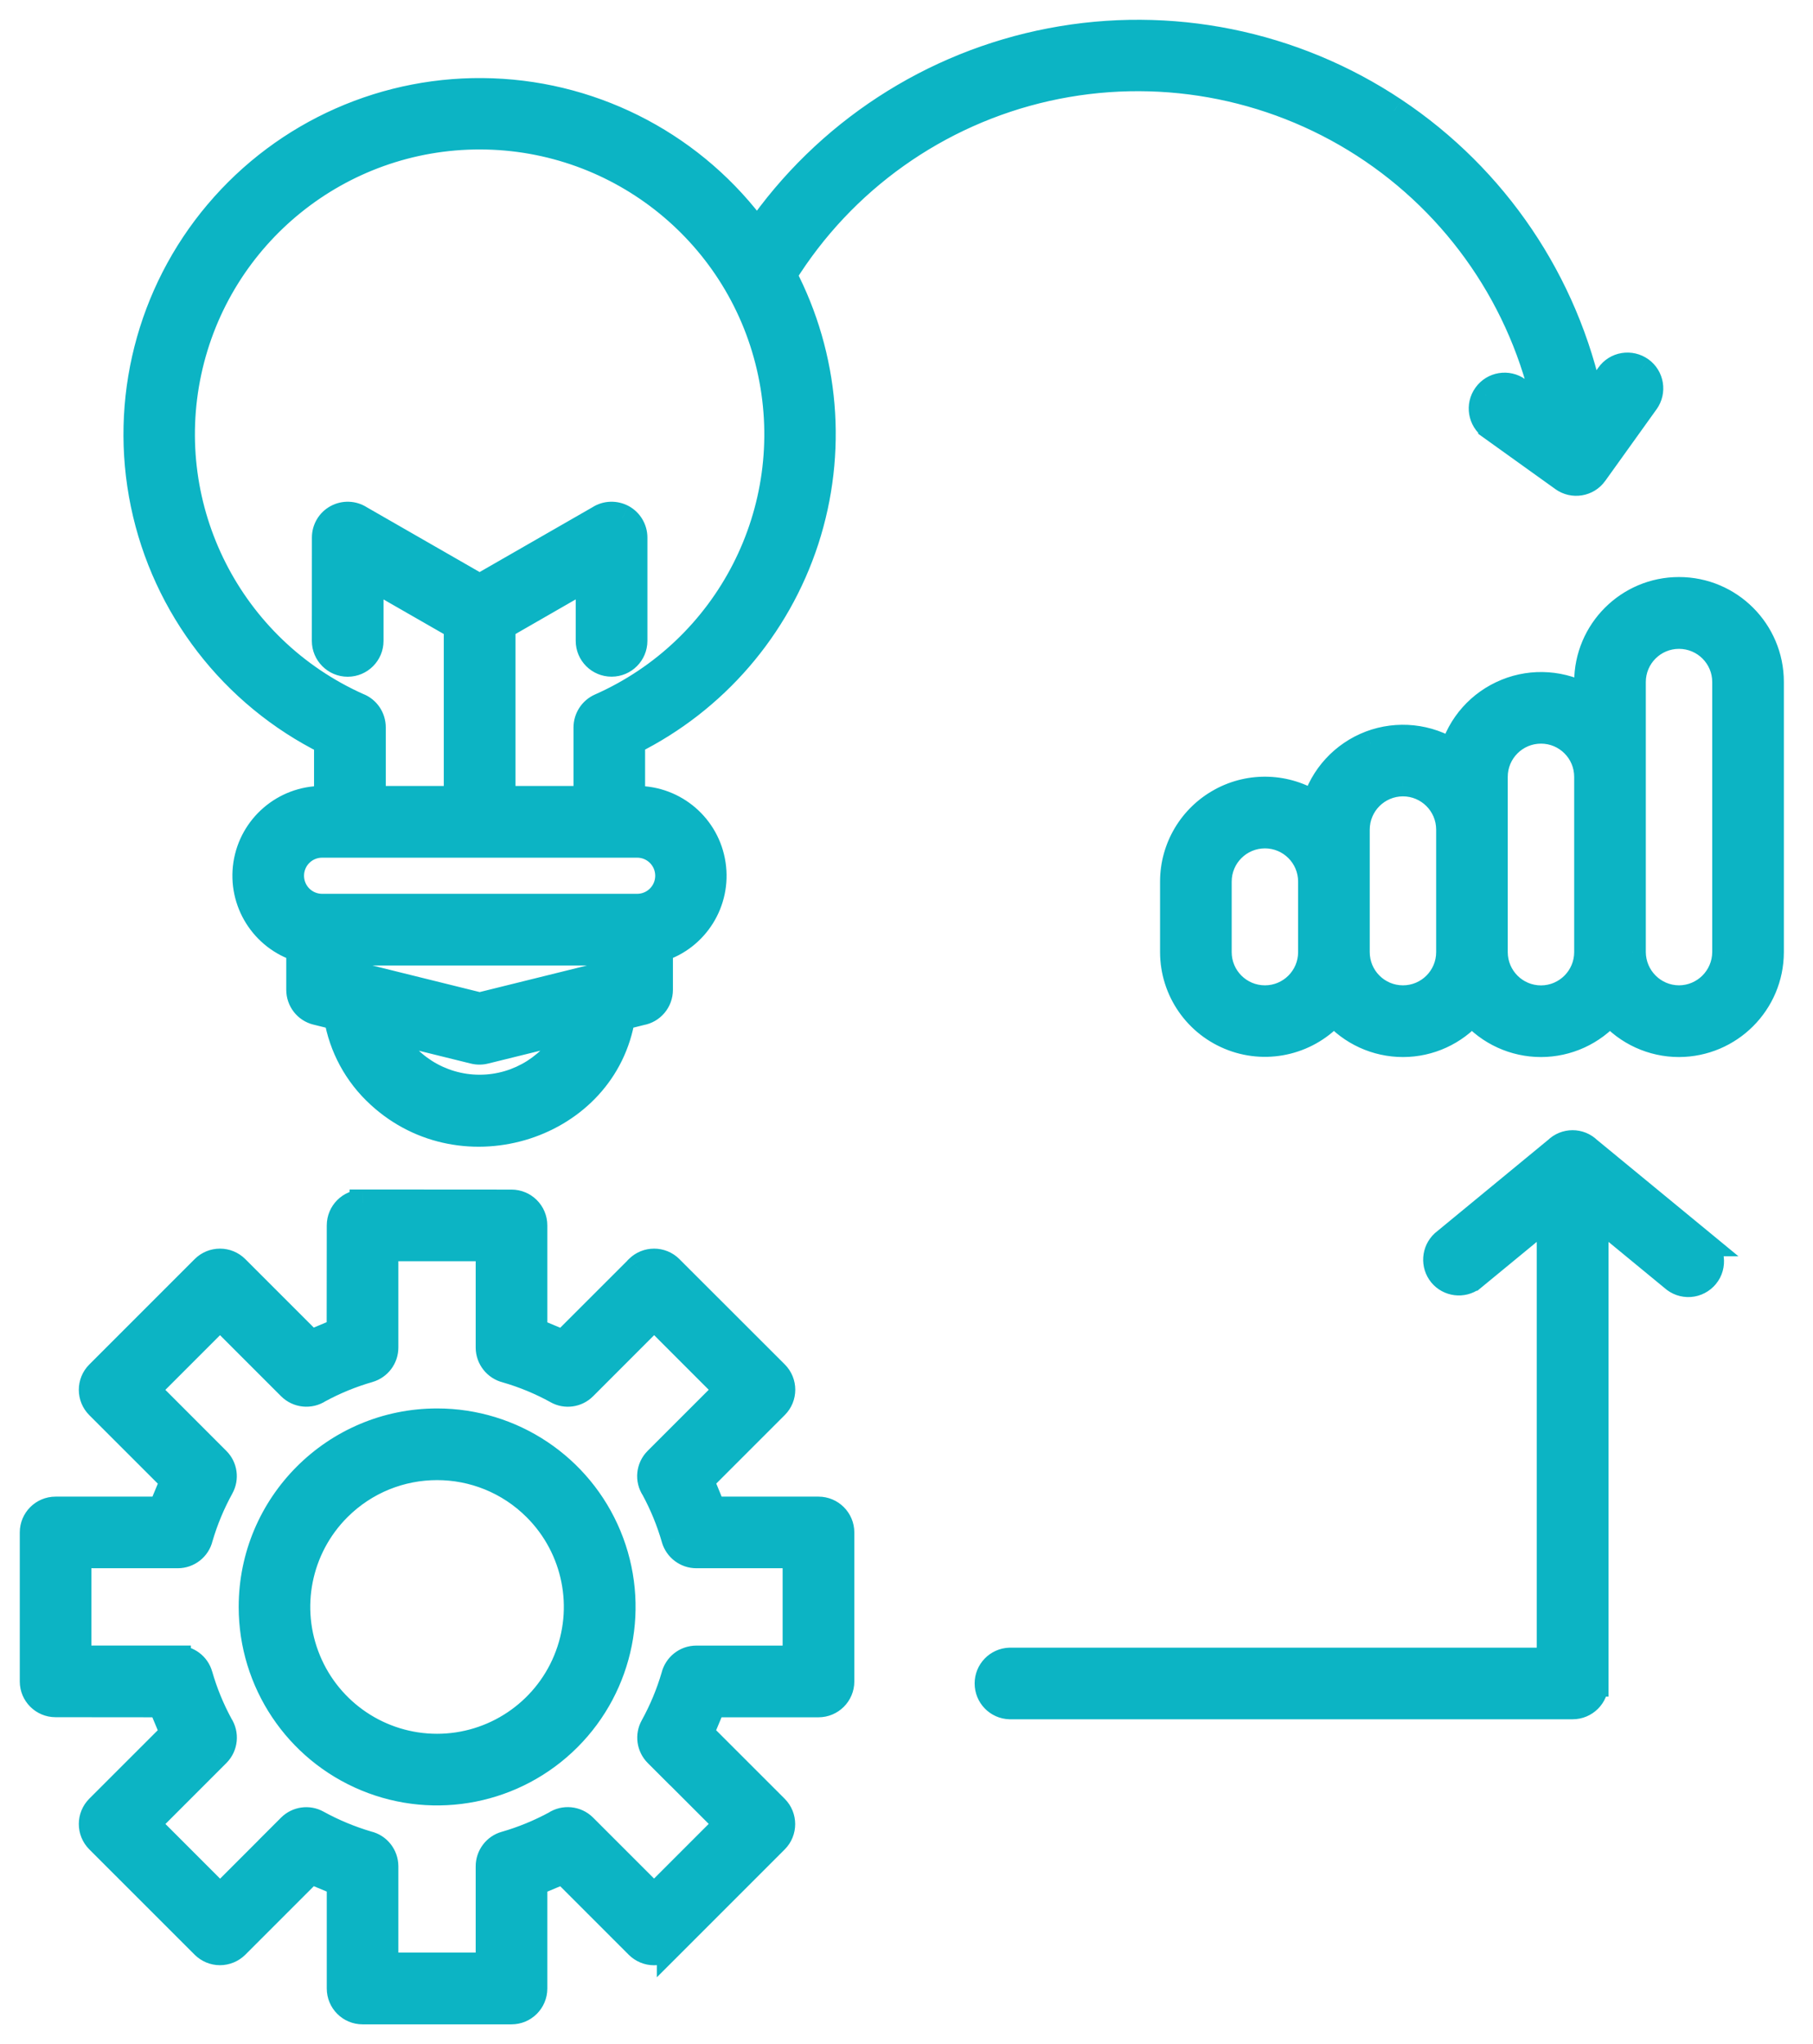 <svg width="55" height="62" viewBox="0 0 55 62" fill="none" xmlns="http://www.w3.org/2000/svg"><mask id="path-1-outside-1_3829_168" maskUnits="userSpaceOnUse" x="0" y="0" width="55" height="62" fill="black"><rect fill="white" width="55" height="62"></rect><path fill-rule="evenodd" clip-rule="evenodd" d="M14.831 37.853H11.685V40.872C11.685 41.179 11.482 41.447 11.188 41.533C10.662 41.684 10.154 41.893 9.675 42.153C9.401 42.333 9.039 42.296 8.808 42.064L6.675 39.931L4.451 42.156L6.584 44.288C6.8 44.505 6.847 44.838 6.698 45.106C6.43 45.593 6.216 46.106 6.06 46.64C5.987 46.947 5.711 47.166 5.393 47.166H2.372V50.31H5.391V50.312C5.698 50.312 5.969 50.515 6.052 50.81C6.203 51.336 6.412 51.843 6.672 52.323C6.852 52.596 6.815 52.958 6.586 53.19L4.453 55.323L6.677 57.547L8.81 55.414H8.808C9.024 55.198 9.357 55.151 9.623 55.299C10.11 55.568 10.625 55.781 11.157 55.937C11.467 56.01 11.683 56.286 11.685 56.604V59.622H14.831V56.607C14.831 56.299 15.034 56.029 15.329 55.945C15.855 55.794 16.363 55.586 16.844 55.325C17.115 55.146 17.48 55.182 17.709 55.411L19.842 57.544L22.066 55.32L19.933 53.187V53.19C19.717 52.974 19.67 52.638 19.819 52.372C20.087 51.885 20.3 51.372 20.457 50.838C20.532 50.531 20.805 50.312 21.123 50.312H24.142V47.166H21.126C20.819 47.166 20.55 46.963 20.464 46.669C20.313 46.143 20.105 45.635 19.845 45.153C19.662 44.88 19.699 44.518 19.933 44.286L22.066 42.153L19.845 39.931L17.709 42.067C17.493 42.283 17.16 42.33 16.894 42.179C16.407 41.911 15.891 41.697 15.36 41.544C15.05 41.468 14.834 41.192 14.831 40.877L14.831 37.853ZM11 36.478L15.516 36.481C15.896 36.481 16.204 36.788 16.204 37.168V40.374L17.089 40.744L19.355 38.478L19.357 38.473C19.626 38.205 20.061 38.205 20.329 38.473L23.524 41.666C23.793 41.934 23.793 42.369 23.524 42.637L21.259 44.903L21.623 45.794H24.829C25.209 45.794 25.517 46.101 25.517 46.481V51C25.517 51.38 25.209 51.687 24.829 51.687H21.623L21.253 52.573L23.522 54.841C23.79 55.109 23.79 55.544 23.522 55.812L20.326 59.008V59.005C20.199 59.135 20.024 59.208 19.842 59.208C19.66 59.208 19.485 59.135 19.355 59.005L17.089 56.739L16.204 57.109V60.315V60.312C16.204 60.693 15.896 61 15.516 61H11C10.62 61 10.313 60.693 10.313 60.312V57.107L9.427 56.737L7.159 59.005C7.032 59.133 6.854 59.206 6.672 59.206C6.49 59.206 6.315 59.133 6.188 59.005L2.992 55.81C2.724 55.541 2.724 55.106 2.992 54.838L5.258 52.573L4.888 51.687L1.685 51.684C1.307 51.684 1 51.377 1 51V46.481C1 46.101 1.307 45.794 1.685 45.794H4.891L5.261 44.908L2.992 42.64C2.724 42.372 2.724 41.937 2.992 41.669L6.188 38.473C6.456 38.205 6.891 38.205 7.159 38.473L9.425 40.739L10.31 40.369L10.313 37.168C10.313 36.788 10.62 36.481 11 36.481L11 36.478ZM16.261 45.737C17.475 46.95 17.839 48.779 17.18 50.364C16.524 51.95 14.975 52.987 13.258 52.987C11.542 52.987 9.993 51.95 9.336 50.364C8.677 48.779 9.042 46.95 10.256 45.737C11.915 44.078 14.602 44.078 16.261 45.737ZM13.261 43.119C15.534 43.119 17.584 44.489 18.454 46.588C19.324 48.687 18.842 51.107 17.235 52.714C15.628 54.32 13.209 54.802 11.11 53.932C9.011 53.062 7.641 51.013 7.641 48.739C7.641 45.635 10.157 43.119 13.261 43.119ZM39.78 28.879V26.739C39.78 25.963 39.15 25.332 38.374 25.332C37.595 25.332 36.965 25.963 36.965 26.739V28.879C36.965 29.655 37.595 30.286 38.374 30.286C39.15 30.286 39.78 29.655 39.78 28.879ZM43.968 28.879V25.158C43.965 24.382 43.335 23.754 42.559 23.754C41.78 23.757 41.153 24.387 41.153 25.163V28.879C41.153 29.655 41.783 30.286 42.561 30.286C43.337 30.286 43.968 29.655 43.968 28.879ZM48.155 28.879V23.561C48.155 22.785 47.525 22.155 46.749 22.155C45.97 22.155 45.34 22.785 45.34 23.561V28.882C45.343 29.661 45.973 30.288 46.749 30.288C47.525 30.286 48.155 29.655 48.155 28.879ZM50.934 31.661C50.132 31.661 49.366 31.312 48.84 30.705C48.314 31.312 47.551 31.661 46.746 31.661C45.944 31.661 45.179 31.312 44.653 30.705C44.127 31.312 43.364 31.661 42.561 31.661C41.757 31.661 40.994 31.312 40.468 30.705C39.705 31.575 38.483 31.885 37.4 31.479C36.314 31.072 35.595 30.038 35.592 28.88V26.739C35.592 25.721 36.15 24.783 37.046 24.296C37.939 23.809 39.03 23.851 39.884 24.405C40.124 23.556 40.754 22.874 41.577 22.561C42.403 22.252 43.325 22.348 44.067 22.825C44.296 21.991 44.9 21.314 45.702 20.988C46.502 20.663 47.408 20.728 48.156 21.163V20.681V20.684C48.156 19.147 49.4 17.902 50.934 17.902C52.471 17.902 53.716 19.147 53.716 20.684V28.88C53.713 30.413 52.471 31.656 50.934 31.661ZM50.934 30.286C51.71 30.283 52.338 29.655 52.343 28.879V20.686C52.343 19.91 51.713 19.28 50.934 19.28C50.158 19.28 49.528 19.91 49.528 20.686V28.879C49.533 29.655 50.161 30.283 50.934 30.286ZM44.66 38.76C44.369 38.974 43.957 38.922 43.728 38.643C43.499 38.362 43.528 37.95 43.793 37.703L47.226 34.877C47.491 34.614 47.921 34.614 48.187 34.877L51.622 37.703H51.619C51.773 37.815 51.872 37.984 51.895 38.169C51.919 38.356 51.866 38.547 51.747 38.69C51.627 38.836 51.452 38.927 51.265 38.94C51.077 38.953 50.892 38.888 50.754 38.76L48.398 36.82V51.06H48.395C48.395 51.44 48.088 51.747 47.707 51.747H30.634C30.262 51.737 29.967 51.432 29.967 51.06C29.967 50.69 30.262 50.385 30.634 50.375H47.02V36.82L44.663 38.76L44.66 38.76ZM9.771 27.51H19.331C19.852 27.51 20.277 27.085 20.277 26.562C20.277 26.038 19.852 25.614 19.331 25.614H9.771C9.247 25.614 8.823 26.038 8.823 26.562C8.823 27.085 9.247 27.51 9.771 27.51ZM10.458 28.885V29.489L14.552 30.502L18.646 29.489V28.885H10.458ZM17.352 31.218L14.714 31.869C14.602 31.898 14.487 31.898 14.375 31.869L11.75 31.221V31.218C12.258 32.304 13.349 32.997 14.55 32.997C15.748 32.997 16.839 32.304 17.349 31.218L17.352 31.218ZM45.244 12.952V12.949C44.934 12.728 44.864 12.298 45.085 11.991C45.306 11.681 45.736 11.611 46.043 11.832L46.911 12.455C46.221 9.131 44.228 6.225 41.377 4.386C38.525 2.548 35.056 1.93 31.744 2.673C28.433 3.417 25.561 5.457 23.769 8.34C25.066 10.821 25.308 13.72 24.444 16.381C23.576 19.043 21.675 21.246 19.17 22.491V24.238H19.326C20.472 24.241 21.446 25.079 21.615 26.215C21.787 27.348 21.108 28.436 20.014 28.778V30.023C20.014 30.358 19.771 30.645 19.443 30.7L18.87 30.843C18.334 34.166 14.068 35.567 11.508 33.208C10.826 32.585 10.375 31.752 10.224 30.843L9.604 30.689C9.297 30.614 9.084 30.338 9.084 30.022V28.778C7.987 28.436 7.305 27.348 7.477 26.212C7.649 25.079 8.623 24.241 9.771 24.238H9.927V22.496C7.063 21.074 5.01 18.415 4.362 15.285C3.713 12.155 4.539 8.899 6.604 6.457C8.667 4.014 11.74 2.657 14.935 2.774C18.131 2.891 21.094 4.472 22.972 7.061C25.064 4.03 28.262 1.943 31.876 1.251C35.493 0.558 39.236 1.313 42.298 3.358C45.361 5.399 47.499 8.564 48.249 12.171L48.814 11.382C48.919 11.233 49.08 11.132 49.26 11.103C49.439 11.074 49.624 11.116 49.773 11.223C50.08 11.444 50.15 11.871 49.929 12.181L48.372 14.353C48.153 14.66 47.723 14.731 47.416 14.509L45.244 12.952ZM9.862 16.304C9.862 16.054 9.998 15.822 10.219 15.702C10.438 15.582 10.706 15.59 10.917 15.726L14.55 17.811L18.183 15.726C18.394 15.59 18.662 15.582 18.884 15.702C19.102 15.822 19.24 16.054 19.24 16.304V19.437C19.24 19.817 18.933 20.124 18.553 20.124C18.173 20.124 17.865 19.817 17.865 19.437V17.489L15.238 18.999V24.239H17.798V22.062C17.8 21.788 17.959 21.544 18.209 21.431C22.11 19.705 24.272 15.483 23.392 11.308C22.514 7.134 18.834 4.141 14.566 4.133C10.3 4.126 6.61 7.105 5.714 11.277C4.821 15.449 6.967 19.676 10.863 21.418C11.129 21.52 11.303 21.775 11.303 22.061V24.239H13.863V18.999L11.235 17.491V19.439C11.235 19.817 10.928 20.126 10.548 20.126C10.168 20.126 9.86 19.817 9.86 19.439L9.862 16.304Z"></path></mask><path fill-rule="evenodd" clip-rule="evenodd" d="M14.831 37.853H11.685V40.872C11.685 41.179 11.482 41.447 11.188 41.533C10.662 41.684 10.154 41.893 9.675 42.153C9.401 42.333 9.039 42.296 8.808 42.064L6.675 39.931L4.451 42.156L6.584 44.288C6.8 44.505 6.847 44.838 6.698 45.106C6.43 45.593 6.216 46.106 6.06 46.64C5.987 46.947 5.711 47.166 5.393 47.166H2.372V50.31H5.391V50.312C5.698 50.312 5.969 50.515 6.052 50.81C6.203 51.336 6.412 51.843 6.672 52.323C6.852 52.596 6.815 52.958 6.586 53.19L4.453 55.323L6.677 57.547L8.81 55.414H8.808C9.024 55.198 9.357 55.151 9.623 55.299C10.11 55.568 10.625 55.781 11.157 55.937C11.467 56.01 11.683 56.286 11.685 56.604V59.622H14.831V56.607C14.831 56.299 15.034 56.029 15.329 55.945C15.855 55.794 16.363 55.586 16.844 55.325C17.115 55.146 17.48 55.182 17.709 55.411L19.842 57.544L22.066 55.32L19.933 53.187V53.19C19.717 52.974 19.67 52.638 19.819 52.372C20.087 51.885 20.3 51.372 20.457 50.838C20.532 50.531 20.805 50.312 21.123 50.312H24.142V47.166H21.126C20.819 47.166 20.55 46.963 20.464 46.669C20.313 46.143 20.105 45.635 19.845 45.153C19.662 44.88 19.699 44.518 19.933 44.286L22.066 42.153L19.845 39.931L17.709 42.067C17.493 42.283 17.16 42.33 16.894 42.179C16.407 41.911 15.891 41.697 15.36 41.544C15.05 41.468 14.834 41.192 14.831 40.877L14.831 37.853ZM11 36.478L15.516 36.481C15.896 36.481 16.204 36.788 16.204 37.168V40.374L17.089 40.744L19.355 38.478L19.357 38.473C19.626 38.205 20.061 38.205 20.329 38.473L23.524 41.666C23.793 41.934 23.793 42.369 23.524 42.637L21.259 44.903L21.623 45.794H24.829C25.209 45.794 25.517 46.101 25.517 46.481V51C25.517 51.38 25.209 51.687 24.829 51.687H21.623L21.253 52.573L23.522 54.841C23.79 55.109 23.79 55.544 23.522 55.812L20.326 59.008V59.005C20.199 59.135 20.024 59.208 19.842 59.208C19.66 59.208 19.485 59.135 19.355 59.005L17.089 56.739L16.204 57.109V60.315V60.312C16.204 60.693 15.896 61 15.516 61H11C10.62 61 10.313 60.693 10.313 60.312V57.107L9.427 56.737L7.159 59.005C7.032 59.133 6.854 59.206 6.672 59.206C6.49 59.206 6.315 59.133 6.188 59.005L2.992 55.81C2.724 55.541 2.724 55.106 2.992 54.838L5.258 52.573L4.888 51.687L1.685 51.684C1.307 51.684 1 51.377 1 51V46.481C1 46.101 1.307 45.794 1.685 45.794H4.891L5.261 44.908L2.992 42.64C2.724 42.372 2.724 41.937 2.992 41.669L6.188 38.473C6.456 38.205 6.891 38.205 7.159 38.473L9.425 40.739L10.31 40.369L10.313 37.168C10.313 36.788 10.62 36.481 11 36.481L11 36.478ZM16.261 45.737C17.475 46.95 17.839 48.779 17.18 50.364C16.524 51.95 14.975 52.987 13.258 52.987C11.542 52.987 9.993 51.95 9.336 50.364C8.677 48.779 9.042 46.95 10.256 45.737C11.915 44.078 14.602 44.078 16.261 45.737ZM13.261 43.119C15.534 43.119 17.584 44.489 18.454 46.588C19.324 48.687 18.842 51.107 17.235 52.714C15.628 54.32 13.209 54.802 11.11 53.932C9.011 53.062 7.641 51.013 7.641 48.739C7.641 45.635 10.157 43.119 13.261 43.119ZM39.78 28.879V26.739C39.78 25.963 39.15 25.332 38.374 25.332C37.595 25.332 36.965 25.963 36.965 26.739V28.879C36.965 29.655 37.595 30.286 38.374 30.286C39.15 30.286 39.78 29.655 39.78 28.879ZM43.968 28.879V25.158C43.965 24.382 43.335 23.754 42.559 23.754C41.78 23.757 41.153 24.387 41.153 25.163V28.879C41.153 29.655 41.783 30.286 42.561 30.286C43.337 30.286 43.968 29.655 43.968 28.879ZM48.155 28.879V23.561C48.155 22.785 47.525 22.155 46.749 22.155C45.97 22.155 45.34 22.785 45.34 23.561V28.882C45.343 29.661 45.973 30.288 46.749 30.288C47.525 30.286 48.155 29.655 48.155 28.879ZM50.934 31.661C50.132 31.661 49.366 31.312 48.84 30.705C48.314 31.312 47.551 31.661 46.746 31.661C45.944 31.661 45.179 31.312 44.653 30.705C44.127 31.312 43.364 31.661 42.561 31.661C41.757 31.661 40.994 31.312 40.468 30.705C39.705 31.575 38.483 31.885 37.4 31.479C36.314 31.072 35.595 30.038 35.592 28.88V26.739C35.592 25.721 36.15 24.783 37.046 24.296C37.939 23.809 39.03 23.851 39.884 24.405C40.124 23.556 40.754 22.874 41.577 22.561C42.403 22.252 43.325 22.348 44.067 22.825C44.296 21.991 44.9 21.314 45.702 20.988C46.502 20.663 47.408 20.728 48.156 21.163V20.681V20.684C48.156 19.147 49.4 17.902 50.934 17.902C52.471 17.902 53.716 19.147 53.716 20.684V28.88C53.713 30.413 52.471 31.656 50.934 31.661ZM50.934 30.286C51.71 30.283 52.338 29.655 52.343 28.879V20.686C52.343 19.91 51.713 19.28 50.934 19.28C50.158 19.28 49.528 19.91 49.528 20.686V28.879C49.533 29.655 50.161 30.283 50.934 30.286ZM44.66 38.76C44.369 38.974 43.957 38.922 43.728 38.643C43.499 38.362 43.528 37.95 43.793 37.703L47.226 34.877C47.491 34.614 47.921 34.614 48.187 34.877L51.622 37.703H51.619C51.773 37.815 51.872 37.984 51.895 38.169C51.919 38.356 51.866 38.547 51.747 38.69C51.627 38.836 51.452 38.927 51.265 38.94C51.077 38.953 50.892 38.888 50.754 38.76L48.398 36.82V51.06H48.395C48.395 51.44 48.088 51.747 47.707 51.747H30.634C30.262 51.737 29.967 51.432 29.967 51.06C29.967 50.69 30.262 50.385 30.634 50.375H47.02V36.82L44.663 38.76L44.66 38.76ZM9.771 27.51H19.331C19.852 27.51 20.277 27.085 20.277 26.562C20.277 26.038 19.852 25.614 19.331 25.614H9.771C9.247 25.614 8.823 26.038 8.823 26.562C8.823 27.085 9.247 27.51 9.771 27.51ZM10.458 28.885V29.489L14.552 30.502L18.646 29.489V28.885H10.458ZM17.352 31.218L14.714 31.869C14.602 31.898 14.487 31.898 14.375 31.869L11.75 31.221V31.218C12.258 32.304 13.349 32.997 14.55 32.997C15.748 32.997 16.839 32.304 17.349 31.218L17.352 31.218ZM45.244 12.952V12.949C44.934 12.728 44.864 12.298 45.085 11.991C45.306 11.681 45.736 11.611 46.043 11.832L46.911 12.455C46.221 9.131 44.228 6.225 41.377 4.386C38.525 2.548 35.056 1.93 31.744 2.673C28.433 3.417 25.561 5.457 23.769 8.34C25.066 10.821 25.308 13.72 24.444 16.381C23.576 19.043 21.675 21.246 19.17 22.491V24.238H19.326C20.472 24.241 21.446 25.079 21.615 26.215C21.787 27.348 21.108 28.436 20.014 28.778V30.023C20.014 30.358 19.771 30.645 19.443 30.7L18.87 30.843C18.334 34.166 14.068 35.567 11.508 33.208C10.826 32.585 10.375 31.752 10.224 30.843L9.604 30.689C9.297 30.614 9.084 30.338 9.084 30.022V28.778C7.987 28.436 7.305 27.348 7.477 26.212C7.649 25.079 8.623 24.241 9.771 24.238H9.927V22.496C7.063 21.074 5.01 18.415 4.362 15.285C3.713 12.155 4.539 8.899 6.604 6.457C8.667 4.014 11.74 2.657 14.935 2.774C18.131 2.891 21.094 4.472 22.972 7.061C25.064 4.03 28.262 1.943 31.876 1.251C35.493 0.558 39.236 1.313 42.298 3.358C45.361 5.399 47.499 8.564 48.249 12.171L48.814 11.382C48.919 11.233 49.08 11.132 49.26 11.103C49.439 11.074 49.624 11.116 49.773 11.223C50.08 11.444 50.15 11.871 49.929 12.181L48.372 14.353C48.153 14.66 47.723 14.731 47.416 14.509L45.244 12.952ZM9.862 16.304C9.862 16.054 9.998 15.822 10.219 15.702C10.438 15.582 10.706 15.59 10.917 15.726L14.55 17.811L18.183 15.726C18.394 15.59 18.662 15.582 18.884 15.702C19.102 15.822 19.24 16.054 19.24 16.304V19.437C19.24 19.817 18.933 20.124 18.553 20.124C18.173 20.124 17.865 19.817 17.865 19.437V17.489L15.238 18.999V24.239H17.798V22.062C17.8 21.788 17.959 21.544 18.209 21.431C22.11 19.705 24.272 15.483 23.392 11.308C22.514 7.134 18.834 4.141 14.566 4.133C10.3 4.126 6.61 7.105 5.714 11.277C4.821 15.449 6.967 19.676 10.863 21.418C11.129 21.52 11.303 21.775 11.303 22.061V24.239H13.863V18.999L11.235 17.491V19.439C11.235 19.817 10.928 20.126 10.548 20.126C10.168 20.126 9.86 19.817 9.86 19.439L9.862 16.304Z" fill="#0CB4C4"></path><path d="M50.937 31.461H50.934V31.861H50.937V31.461ZM50.937 30.086H50.934V30.486H50.937V30.086ZM14.831 37.853L15.231 37.853L15.231 37.453H14.831V37.853ZM11.685 37.853V37.453H11.285V37.853H11.685ZM11.188 41.533L11.298 41.918L11.3 41.917L11.188 41.533ZM9.675 42.153L9.484 41.801L9.469 41.809L9.455 41.819L9.675 42.153ZM8.808 42.064L8.525 42.347L8.525 42.347L8.808 42.064ZM6.675 39.931L6.958 39.649L6.675 39.366L6.392 39.649L6.675 39.931ZM4.451 42.156L4.168 41.873L3.885 42.156L4.168 42.438L4.451 42.156ZM6.584 44.288L6.301 44.571L6.301 44.571L6.584 44.288ZM6.698 45.106L6.348 44.913L6.348 44.913L6.698 45.106ZM6.06 46.64L5.676 46.528L5.673 46.538L5.671 46.548L6.06 46.64ZM2.372 47.166V46.766H1.972V47.166H2.372ZM2.372 50.31H1.972V50.71H2.372V50.31ZM5.391 50.31H5.791V49.91H5.391V50.31ZM5.391 50.312H4.991V50.712H5.391V50.312ZM6.052 50.81L5.667 50.919L5.668 50.92L6.052 50.81ZM6.672 52.323L6.321 52.514L6.329 52.528L6.338 52.542L6.672 52.323ZM6.586 53.19L6.869 53.473L6.871 53.471L6.586 53.19ZM4.453 55.323L4.17 55.04L3.888 55.323L4.17 55.606L4.453 55.323ZM6.677 57.547L6.394 57.83L6.677 58.112L6.96 57.83L6.677 57.547ZM8.81 55.414L9.093 55.697L9.776 55.014H8.81V55.414ZM8.808 55.414L8.525 55.131L7.842 55.814H8.808V55.414ZM9.623 55.299L9.428 55.648L9.43 55.65L9.623 55.299ZM11.157 55.937L11.044 56.321L11.054 56.324L11.065 56.327L11.157 55.937ZM11.685 56.604L12.085 56.604L12.085 56.601L11.685 56.604ZM11.685 59.622H11.285V60.022H11.685V59.622ZM14.831 59.622V60.022H15.231V59.622H14.831ZM15.329 55.945L15.438 56.33L15.439 56.33L15.329 55.945ZM16.844 55.325L17.035 55.677L17.05 55.669L17.066 55.659L16.844 55.325ZM17.709 55.411L17.992 55.129L17.992 55.129L17.709 55.411ZM19.842 57.544L19.559 57.827L19.842 58.11L20.125 57.827L19.842 57.544ZM22.066 55.32L22.349 55.603L22.632 55.32L22.349 55.037L22.066 55.32ZM19.933 53.187L20.216 52.904L19.533 52.222V53.187H19.933ZM19.933 53.19L19.65 53.473L20.333 54.156V53.19H19.933ZM19.819 52.372L20.168 52.567L20.169 52.565L19.819 52.372ZM20.457 50.838L20.84 50.95L20.843 50.942L20.845 50.934L20.457 50.838ZM24.142 50.312V50.712H24.542V50.312H24.142ZM24.142 47.166H24.542V46.766H24.142V47.166ZM20.464 46.669L20.08 46.779L20.08 46.781L20.464 46.669ZM19.845 45.153L20.196 44.963L20.188 44.947L20.177 44.931L19.845 45.153ZM19.933 44.286L20.214 44.57L20.216 44.569L19.933 44.286ZM22.066 42.153L22.349 42.436L22.632 42.153L22.349 41.87L22.066 42.153ZM19.845 39.931L20.127 39.649L19.845 39.366L19.562 39.649L19.845 39.931ZM17.709 42.067L17.426 41.784L17.426 41.784L17.709 42.067ZM16.894 42.179L17.092 41.831L17.087 41.829L16.894 42.179ZM15.36 41.544L15.471 41.159L15.463 41.157L15.455 41.155L15.36 41.544ZM14.831 40.877L14.431 40.877L14.431 40.88L14.831 40.877ZM11 36.478L11.001 36.078L10.606 36.078L10.6 36.472L11 36.478ZM15.516 36.481L15.516 36.881H15.516V36.481ZM16.204 40.374H15.804V40.641L16.049 40.743L16.204 40.374ZM17.089 40.744L16.935 41.113L17.182 41.217L17.372 41.027L17.089 40.744ZM19.355 38.478L19.638 38.761L19.684 38.715L19.713 38.657L19.355 38.478ZM19.357 38.473L19.075 38.19L19.029 38.236L19 38.294L19.357 38.473ZM20.329 38.473L20.046 38.756L20.046 38.756L20.329 38.473ZM23.524 41.666L23.807 41.383L23.807 41.383L23.524 41.666ZM23.524 42.637L23.241 42.355L23.241 42.355L23.524 42.637ZM21.259 44.903L20.976 44.62L20.788 44.808L20.888 45.055L21.259 44.903ZM21.623 45.794L21.253 45.945L21.355 46.194H21.623V45.794ZM21.623 51.687V51.287H21.357L21.254 51.533L21.623 51.687ZM21.253 52.573L20.884 52.418L20.781 52.666L20.971 52.855L21.253 52.573ZM23.522 54.841L23.805 54.558L23.805 54.558L23.522 54.841ZM23.522 55.812L23.239 55.529L23.239 55.529L23.522 55.812ZM20.326 59.008H19.926V59.973L20.609 59.291L20.326 59.008ZM20.326 59.005H20.726V58.026L20.041 58.725L20.326 59.005ZM19.355 59.005L19.638 58.722L19.638 58.722L19.355 59.005ZM17.089 56.739L17.372 56.457L17.182 56.267L16.935 56.37L17.089 56.739ZM16.204 57.109L16.049 56.74L15.804 56.843V57.109H16.204ZM10.313 57.107H10.713V56.84L10.467 56.737L10.313 57.107ZM9.427 56.737L9.582 56.368L9.334 56.264L9.145 56.454L9.427 56.737ZM7.159 59.005L6.876 58.722L6.876 58.722L7.159 59.005ZM6.188 59.005L6.471 58.722L6.471 58.722L6.188 59.005ZM2.992 55.81L2.709 56.093L2.709 56.093L2.992 55.81ZM2.992 54.838L3.275 55.121L3.275 55.121L2.992 54.838ZM5.258 52.573L5.541 52.855L5.73 52.666L5.627 52.418L5.258 52.573ZM4.888 51.687L5.257 51.533L5.155 51.287L4.888 51.287L4.888 51.687ZM1.685 51.684L1.685 51.285H1.685V51.684ZM4.891 45.794V46.194H5.157L5.26 45.948L4.891 45.794ZM5.261 44.908L5.63 45.062L5.733 44.815L5.543 44.626L5.261 44.908ZM2.992 42.64L3.275 42.357L3.275 42.357L2.992 42.64ZM2.992 41.669L3.275 41.952L3.275 41.952L2.992 41.669ZM6.188 38.473L6.471 38.756L6.471 38.756L6.188 38.473ZM7.159 38.473L6.876 38.756L6.876 38.756L7.159 38.473ZM9.425 40.739L9.142 41.022L9.332 41.211L9.579 41.108L9.425 40.739ZM10.31 40.369L10.464 40.738L10.71 40.636L10.71 40.369L10.31 40.369ZM10.313 37.168L10.713 37.169V37.168H10.313ZM11 36.481V36.881H11.395L11.4 36.487L11 36.481ZM16.261 45.737L15.978 46.02L15.978 46.02L16.261 45.737ZM17.18 50.364L16.811 50.211L16.811 50.212L17.18 50.364ZM9.336 50.364L9.706 50.212L9.706 50.211L9.336 50.364ZM10.256 45.737L10.538 46.02L10.538 46.02L10.256 45.737ZM17.235 52.714L17.518 52.996L17.518 52.996L17.235 52.714ZM43.968 25.158L44.368 25.158L44.368 25.157L43.968 25.158ZM42.559 23.754L42.559 23.354L42.557 23.354L42.559 23.754ZM45.34 28.882L44.94 28.882L44.94 28.883L45.34 28.882ZM46.749 30.288L46.749 30.688L46.75 30.688L46.749 30.288ZM50.934 31.661V32.061L50.935 32.061L50.934 31.661ZM48.84 30.705L49.143 30.443L48.84 30.094L48.538 30.443L48.84 30.705ZM44.653 30.705L44.955 30.443L44.653 30.094L44.35 30.443L44.653 30.705ZM40.468 30.705L40.77 30.443L40.469 30.096L40.167 30.441L40.468 30.705ZM37.4 31.479L37.54 31.104L37.54 31.104L37.4 31.479ZM35.592 28.88L35.192 28.88L35.192 28.88L35.592 28.88ZM37.046 24.296L37.237 24.647L37.237 24.647L37.046 24.296ZM39.884 24.405L39.666 24.741L40.122 25.037L40.269 24.514L39.884 24.405ZM41.577 22.561L41.437 22.187L41.435 22.188L41.577 22.561ZM44.067 22.825L43.851 23.161L44.308 23.455L44.453 22.931L44.067 22.825ZM45.702 20.988L45.853 21.359L45.853 21.359L45.702 20.988ZM48.156 21.163L47.954 21.509L48.556 21.859V21.163H48.156ZM53.716 28.88L54.116 28.88V28.88H53.716ZM50.934 30.286L50.933 30.686L50.935 30.686L50.934 30.286ZM52.343 28.879L52.743 28.882V28.879H52.343ZM49.528 28.879L49.128 28.879L49.128 28.882L49.528 28.879ZM44.66 38.76L44.626 38.362L44.515 38.371L44.424 38.437L44.66 38.76ZM43.728 38.643L43.418 38.896L43.419 38.897L43.728 38.643ZM43.793 37.703L43.539 37.394L43.529 37.402L43.521 37.41L43.793 37.703ZM47.226 34.877L47.48 35.186L47.494 35.174L47.507 35.161L47.226 34.877ZM48.187 34.877L47.905 35.161L47.918 35.174L47.932 35.186L48.187 34.877ZM51.622 37.703V38.103H52.737L51.876 37.394L51.622 37.703ZM51.619 37.703V37.303H50.391L51.383 38.026L51.619 37.703ZM51.895 38.169L52.292 38.119L52.292 38.119L51.895 38.169ZM51.747 38.69L51.44 38.433L51.438 38.436L51.747 38.69ZM51.265 38.94L51.237 38.541L51.237 38.541L51.265 38.94ZM50.754 38.76L51.026 38.466L51.017 38.459L51.009 38.451L50.754 38.76ZM48.398 36.82L48.652 36.511L47.998 35.972V36.82H48.398ZM48.398 51.06V51.46H48.797V51.06H48.398ZM48.395 51.06V50.66H47.995V51.06H48.395ZM30.634 51.747L30.623 52.147H30.634V51.747ZM30.634 50.375V49.975L30.623 49.975L30.634 50.375ZM47.02 50.375V50.775H47.42V50.375H47.02ZM47.02 36.82H47.42V35.972L46.766 36.511L47.02 36.82ZM44.663 38.76L44.697 39.158L44.821 39.148L44.917 39.069L44.663 38.76ZM10.458 28.885V28.485H10.058V28.885H10.458ZM10.458 29.489H10.058V29.802L10.362 29.877L10.458 29.489ZM14.552 30.502L14.456 30.89L14.552 30.914L14.648 30.89L14.552 30.502ZM18.646 29.489L18.742 29.877L19.046 29.802V29.489H18.646ZM18.646 28.885H19.046V28.485H18.646V28.885ZM17.352 31.218L17.448 31.607L17.353 30.818L17.352 31.218ZM14.714 31.869L14.618 31.481L14.615 31.482L14.714 31.869ZM14.375 31.869L14.475 31.482L14.471 31.481L14.375 31.869ZM11.75 31.221H11.35V31.534L11.654 31.609L11.75 31.221ZM11.75 31.218L12.113 31.049L11.35 31.218H11.75ZM17.349 31.218L17.35 30.818L17.096 30.818L16.987 31.048L17.349 31.218ZM45.244 12.952H44.844V13.157L45.011 13.277L45.244 12.952ZM45.244 12.949H45.644V12.743L45.476 12.624L45.244 12.949ZM45.085 11.991L45.41 12.225L45.41 12.223L45.085 11.991ZM46.043 11.832L45.81 12.157L45.81 12.157L46.043 11.832ZM46.911 12.455L46.677 12.78L47.511 13.378L47.302 12.373L46.911 12.455ZM41.377 4.386L41.593 4.05L41.593 4.05L41.377 4.386ZM31.744 2.673L31.656 2.282L31.656 2.282L31.744 2.673ZM23.769 8.34L23.429 8.128L23.309 8.322L23.415 8.525L23.769 8.34ZM24.444 16.381L24.824 16.505L24.824 16.505L24.444 16.381ZM19.17 22.491L18.992 22.133L18.77 22.243V22.491H19.17ZM19.17 24.238H18.77V24.638H19.17V24.238ZM19.326 24.238L19.327 23.838H19.326V24.238ZM21.615 26.215L21.22 26.274L21.22 26.275L21.615 26.215ZM20.014 28.778L19.895 28.396L19.614 28.483V28.778H20.014ZM19.443 30.7L19.378 30.305L19.362 30.308L19.346 30.311L19.443 30.7ZM18.87 30.843L18.773 30.455L18.518 30.519L18.476 30.779L18.87 30.843ZM11.508 33.208L11.779 32.913L11.778 32.912L11.508 33.208ZM10.224 30.843L10.619 30.777L10.576 30.518L10.32 30.455L10.224 30.843ZM9.604 30.689L9.701 30.301L9.7 30.301L9.604 30.689ZM9.084 28.778H9.484V28.483L9.202 28.396L9.084 28.778ZM7.477 26.212L7.081 26.152L7.081 26.152L7.477 26.212ZM9.771 24.238L9.771 23.838L9.77 23.838L9.771 24.238ZM9.927 24.238V24.638H10.327V24.238H9.927ZM9.927 22.496H10.327V22.248L10.105 22.138L9.927 22.496ZM4.362 15.285L3.97 15.366L3.97 15.366L4.362 15.285ZM6.604 6.457L6.91 6.715L6.91 6.715L6.604 6.457ZM14.935 2.774L14.921 3.174L14.921 3.174L14.935 2.774ZM22.972 7.061L22.648 7.296L22.98 7.753L23.302 7.288L22.972 7.061ZM31.876 1.251L31.801 0.858L31.801 0.858L31.876 1.251ZM42.298 3.358L42.076 3.69L42.077 3.691L42.298 3.358ZM48.249 12.171L47.858 12.252L48.043 13.145L48.574 12.404L48.249 12.171ZM48.814 11.382L49.14 11.614L49.142 11.611L48.814 11.382ZM49.26 11.103L49.197 10.708L49.197 10.708L49.26 11.103ZM49.773 11.223L50.007 10.898L50.006 10.898L49.773 11.223ZM49.929 12.181L50.254 12.414L50.255 12.414L49.929 12.181ZM48.372 14.353L48.047 14.12L48.046 14.121L48.372 14.353ZM47.416 14.509L47.65 14.185L47.649 14.184L47.416 14.509ZM9.862 16.304L10.262 16.304V16.304H9.862ZM10.219 15.702L10.409 16.054L10.411 16.053L10.219 15.702ZM10.917 15.726L10.701 16.062L10.709 16.067L10.718 16.072L10.917 15.726ZM14.55 17.811L14.351 18.158L14.55 18.273L14.749 18.158L14.55 17.811ZM18.183 15.726L18.382 16.072L18.391 16.067L18.399 16.062L18.183 15.726ZM18.884 15.702L19.076 15.351L19.074 15.35L18.884 15.702ZM17.865 17.489H18.265V16.797L17.666 17.142L17.865 17.489ZM15.238 18.999L15.038 18.652L14.838 18.768V18.999H15.238ZM15.238 24.239H14.838V24.639H15.238V24.239ZM17.798 24.239V24.639H18.198V24.239H17.798ZM17.798 22.062L17.398 22.058V22.062H17.798ZM18.209 21.431L18.047 21.066L18.046 21.066L18.209 21.431ZM23.392 11.308L23 11.391L23 11.391L23.392 11.308ZM14.566 4.133L14.567 3.733L14.567 3.733L14.566 4.133ZM5.714 11.277L5.323 11.193L5.323 11.193L5.714 11.277ZM10.863 21.418L10.7 21.783L10.71 21.788L10.72 21.792L10.863 21.418ZM11.303 24.239H10.903V24.639H11.303V24.239ZM13.863 24.239V24.639H14.263V24.239H13.863ZM13.863 18.999H14.263V18.767L14.062 18.652L13.863 18.999ZM11.235 17.491L11.434 17.144L10.835 16.8V17.491H11.235ZM9.86 19.439L9.46 19.439V19.439H9.86ZM14.831 37.453H11.685V38.253H14.831V37.453ZM11.285 37.853V40.872H12.085V37.853H11.285ZM11.285 40.872C11.285 41 11.201 41.113 11.076 41.149L11.3 41.917C11.763 41.782 12.085 41.358 12.085 40.872H11.285ZM11.078 41.149C10.523 41.308 9.988 41.527 9.484 41.801L9.866 42.504C10.319 42.258 10.8 42.061 11.298 41.918L11.078 41.149ZM9.455 41.819C9.34 41.895 9.188 41.879 9.09 41.782L8.525 42.347C8.891 42.714 9.463 42.771 9.894 42.487L9.455 41.819ZM9.09 41.782L6.958 39.649L6.392 40.214L8.525 42.347L9.09 41.782ZM6.392 39.649L4.168 41.873L4.734 42.438L6.958 40.214L6.392 39.649ZM4.168 42.438L6.301 44.571L6.866 44.006L4.734 41.873L4.168 42.438ZM6.301 44.571C6.39 44.661 6.41 44.8 6.348 44.913L7.048 45.3C7.283 44.876 7.209 44.348 6.866 44.006L6.301 44.571ZM6.348 44.913C6.065 45.426 5.841 45.966 5.676 46.528L6.444 46.752C6.592 46.247 6.794 45.761 7.049 45.299L6.348 44.913ZM5.671 46.548C5.641 46.675 5.526 46.766 5.393 46.766V47.566C5.896 47.566 6.334 47.22 6.449 46.733L5.671 46.548ZM5.393 46.766H2.372V47.566H5.393V46.766ZM1.972 47.166V50.31H2.772V47.166H1.972ZM2.372 50.71H5.391V49.91H2.372V50.71ZM4.991 50.31V50.312H5.791V50.31H4.991ZM5.391 50.712C5.521 50.712 5.633 50.798 5.667 50.919L6.437 50.701C6.305 50.232 5.875 49.912 5.391 49.912V50.712ZM5.668 50.92C5.827 51.474 6.046 52.009 6.321 52.514L7.024 52.132C6.777 51.678 6.58 51.197 6.437 50.699L5.668 50.92ZM6.338 52.542C6.414 52.658 6.398 52.811 6.302 52.909L6.871 53.471C7.233 53.105 7.29 52.534 7.006 52.103L6.338 52.542ZM6.303 52.907L4.17 55.04L4.736 55.606L6.869 53.473L6.303 52.907ZM4.17 55.606L6.394 57.83L6.96 57.264L4.736 55.04L4.17 55.606ZM6.96 57.83L9.093 55.697L8.527 55.131L6.394 57.264L6.96 57.83ZM8.81 55.014H8.808V55.814H8.81V55.014ZM9.09 55.697C9.181 55.606 9.319 55.588 9.428 55.648L9.818 54.95C9.395 54.714 8.867 54.789 8.525 55.131L9.09 55.697ZM9.43 55.65C9.943 55.932 10.485 56.157 11.044 56.321L11.27 55.554C10.766 55.405 10.277 55.203 9.816 54.949L9.43 55.65ZM11.065 56.327C11.192 56.357 11.284 56.47 11.285 56.607L12.085 56.601C12.081 56.102 11.741 55.664 11.248 55.548L11.065 56.327ZM11.285 56.604V59.622H12.085V56.604H11.285ZM11.685 60.022H14.831V59.222H11.685V60.022ZM15.231 59.622V56.607H14.431V59.622H15.231ZM15.231 56.607C15.231 56.476 15.318 56.364 15.438 56.33L15.22 55.56C14.751 55.693 14.431 56.123 14.431 56.607H15.231ZM15.439 56.33C15.993 56.17 16.528 55.951 17.035 55.677L16.654 54.974C16.197 55.22 15.716 55.418 15.218 55.561L15.439 56.33ZM17.066 55.659C17.178 55.584 17.332 55.6 17.426 55.694L17.992 55.129C17.628 54.764 17.052 54.707 16.623 54.992L17.066 55.659ZM17.426 55.694L19.559 57.827L20.125 57.261L17.992 55.129L17.426 55.694ZM20.125 57.827L22.349 55.603L21.783 55.037L19.559 57.261L20.125 57.827ZM22.349 55.037L20.216 52.904L19.65 53.47L21.783 55.603L22.349 55.037ZM19.533 53.187V53.19H20.333V53.187H19.533ZM20.216 52.907C20.126 52.817 20.107 52.676 20.168 52.567L19.469 52.177C19.233 52.6 19.308 53.131 19.65 53.473L20.216 52.907ZM20.169 52.565C20.451 52.053 20.676 51.513 20.84 50.95L20.073 50.726C19.925 51.232 19.722 51.718 19.468 52.179L20.169 52.565ZM20.845 50.934C20.877 50.802 20.993 50.712 21.123 50.712V49.912C20.618 49.912 20.187 50.26 20.068 50.743L20.845 50.934ZM21.123 50.712H24.142V49.912H21.123V50.712ZM24.542 50.312V47.166H23.742V50.312H24.542ZM24.142 46.766H21.126V47.566H24.142V46.766ZM21.126 46.766C20.998 46.766 20.885 46.682 20.848 46.557L20.08 46.781C20.216 47.244 20.639 47.566 21.126 47.566V46.766ZM20.849 46.558C20.69 46.004 20.47 45.469 20.196 44.963L19.493 45.343C19.74 45.8 19.937 46.281 20.08 46.779L20.849 46.558ZM20.177 44.931C20.101 44.817 20.116 44.667 20.214 44.57L19.652 44.001C19.281 44.368 19.223 44.942 19.512 45.375L20.177 44.931ZM20.216 44.569L22.349 42.436L21.783 41.87L19.65 44.003L20.216 44.569ZM22.349 41.87L20.127 39.649L19.562 40.214L21.783 42.436L22.349 41.87ZM19.562 39.649L17.426 41.784L17.992 42.35L20.127 40.214L19.562 39.649ZM17.426 41.784C17.336 41.874 17.199 41.892 17.092 41.831L16.696 42.527C17.12 42.768 17.65 42.692 17.992 42.35L17.426 41.784ZM17.087 41.829C16.574 41.546 16.031 41.321 15.471 41.159L15.249 41.928C15.752 42.073 16.24 42.275 16.701 42.529L17.087 41.829ZM15.455 41.155C15.324 41.123 15.232 41.006 15.231 40.873L14.431 40.88C14.435 41.377 14.777 41.813 15.265 41.932L15.455 41.155ZM15.231 40.877L15.231 37.853L14.431 37.853L14.431 40.877L15.231 40.877ZM11 36.878L15.516 36.881L15.516 36.081L11.001 36.078L11 36.878ZM15.516 36.881C15.675 36.881 15.804 37.009 15.804 37.168H16.604C16.604 36.567 16.117 36.081 15.516 36.081V36.881ZM15.804 37.168V40.374H16.604V37.168H15.804ZM16.049 40.743L16.935 41.113L17.243 40.375L16.358 40.005L16.049 40.743ZM17.372 41.027L19.638 38.761L19.072 38.196L16.806 40.461L17.372 41.027ZM19.713 38.657L19.715 38.652L19 38.294L18.997 38.3L19.713 38.657ZM19.64 38.756C19.752 38.644 19.934 38.644 20.046 38.756L20.612 38.19C20.187 37.766 19.499 37.766 19.075 38.19L19.64 38.756ZM20.046 38.756L23.242 41.949L23.807 41.383L20.611 38.19L20.046 38.756ZM23.241 41.949C23.354 42.061 23.354 42.243 23.241 42.355L23.807 42.92C24.232 42.496 24.232 41.808 23.807 41.383L23.241 41.949ZM23.241 42.355L20.976 44.62L21.541 45.186L23.807 42.92L23.241 42.355ZM20.888 45.055L21.253 45.945L21.993 45.642L21.629 44.752L20.888 45.055ZM21.623 46.194H24.829V45.394H21.623V46.194ZM24.829 46.194C24.988 46.194 25.117 46.322 25.117 46.481H25.917C25.917 45.88 25.43 45.394 24.829 45.394V46.194ZM25.117 46.481V51H25.917V46.481H25.117ZM25.117 51C25.117 51.159 24.988 51.287 24.829 51.287V52.087C25.43 52.087 25.917 51.601 25.917 51H25.117ZM24.829 51.287H21.623V52.087H24.829V51.287ZM21.254 51.533L20.884 52.418L21.622 52.727L21.992 51.841L21.254 51.533ZM20.971 52.855L23.239 55.124L23.805 54.558L21.536 52.29L20.971 52.855ZM23.239 55.124C23.351 55.236 23.351 55.417 23.239 55.529L23.805 56.095C24.229 55.671 24.229 54.983 23.805 54.558L23.239 55.124ZM23.239 55.529L20.043 58.725L20.609 59.291L23.805 56.095L23.239 55.529ZM20.726 59.008V59.005H19.926V59.008H20.726ZM20.041 58.725C19.988 58.778 19.917 58.808 19.842 58.808V59.608C20.131 59.608 20.409 59.492 20.612 59.285L20.041 58.725ZM19.842 58.808C19.767 58.808 19.694 58.779 19.638 58.722L19.072 59.288C19.276 59.492 19.552 59.608 19.842 59.608V58.808ZM19.638 58.722L17.372 56.457L16.806 57.022L19.072 59.288L19.638 58.722ZM16.935 56.37L16.049 56.74L16.358 57.478L17.243 57.108L16.935 56.37ZM15.804 57.109V60.315H16.604V57.109H15.804ZM16.604 60.315V60.312H15.804V60.315H16.604ZM15.804 60.312C15.804 60.472 15.675 60.6 15.516 60.6V61.4C16.117 61.4 16.604 60.914 16.604 60.312H15.804ZM15.516 60.6H11V61.4H15.516V60.6ZM11 60.6C10.841 60.6 10.713 60.472 10.713 60.312H9.913C9.913 60.914 10.399 61.4 11 61.4V60.6ZM10.713 60.312V57.107H9.913V60.312H10.713ZM10.467 56.737L9.582 56.368L9.273 57.106L10.159 57.476L10.467 56.737ZM9.145 56.454L6.876 58.722L7.442 59.288L9.71 57.02L9.145 56.454ZM6.876 58.722C6.825 58.774 6.75 58.806 6.672 58.806V59.606C6.959 59.606 7.239 59.491 7.442 59.288L6.876 58.722ZM6.672 58.806C6.596 58.806 6.523 58.775 6.471 58.722L5.905 59.288C6.107 59.49 6.383 59.606 6.672 59.606V58.806ZM6.471 58.722L3.275 55.527L2.709 56.093L5.905 59.288L6.471 58.722ZM3.275 55.527C3.163 55.415 3.163 55.233 3.275 55.121L2.709 54.555C2.285 54.98 2.285 55.668 2.709 56.093L3.275 55.527ZM3.275 55.121L5.541 52.855L4.975 52.29L2.709 54.555L3.275 55.121ZM5.627 52.418L5.257 51.533L4.519 51.841L4.889 52.727L5.627 52.418ZM4.888 51.287L1.685 51.285L1.685 52.084L4.888 52.087L4.888 51.287ZM1.685 51.285C1.528 51.285 1.4 51.156 1.4 51H0.6C0.6 51.598 1.086 52.084 1.685 52.084V51.285ZM1.4 51V46.481H0.6V51H1.4ZM1.4 46.481C1.4 46.321 1.529 46.194 1.685 46.194V45.394C1.085 45.394 0.6 45.881 0.6 46.481H1.4ZM1.685 46.194H4.891V45.394H1.685V46.194ZM5.26 45.948L5.63 45.062L4.891 44.754L4.522 45.64L5.26 45.948ZM5.543 44.626L3.275 42.357L2.709 42.923L4.978 45.191L5.543 44.626ZM3.275 42.357C3.163 42.245 3.163 42.063 3.275 41.952L2.709 41.386C2.285 41.81 2.285 42.498 2.709 42.923L3.275 42.357ZM3.275 41.952L6.471 38.756L5.905 38.19L2.709 41.386L3.275 41.952ZM6.471 38.756C6.583 38.644 6.764 38.644 6.876 38.756L7.442 38.19C7.018 37.766 6.329 37.766 5.905 38.19L6.471 38.756ZM6.876 38.756L9.142 41.022L9.708 40.456L7.442 38.19L6.876 38.756ZM9.579 41.108L10.464 40.738L10.156 40L9.271 40.37L9.579 41.108ZM10.71 40.369L10.713 37.169L9.913 37.168L9.91 40.369L10.71 40.369ZM10.713 37.168C10.713 37.009 10.841 36.881 11 36.881V36.081C10.399 36.081 9.913 36.567 9.913 37.168H10.713ZM11.4 36.487L11.4 36.484L10.6 36.472L10.6 36.475L11.4 36.487ZM15.978 46.02C17.078 47.119 17.408 48.775 16.811 50.211L17.55 50.518C18.271 48.782 17.872 46.782 16.544 45.454L15.978 46.02ZM16.811 50.212C16.216 51.648 14.812 52.587 13.258 52.587V53.387C15.136 53.387 16.832 52.253 17.55 50.517L16.811 50.212ZM13.258 52.587C11.704 52.587 10.3 51.648 9.706 50.212L8.967 50.517C9.685 52.253 11.38 53.387 13.258 53.387V52.587ZM9.706 50.211C9.109 48.775 9.439 47.119 10.538 46.02L9.973 45.454C8.645 46.782 8.246 48.782 8.967 50.518L9.706 50.211ZM10.538 46.02C12.041 44.517 14.476 44.517 15.978 46.02L16.544 45.454C14.729 43.639 11.788 43.639 9.973 45.454L10.538 46.02ZM13.261 43.519C15.373 43.519 17.276 44.792 18.084 46.741L18.823 46.435C17.892 44.187 15.696 42.719 13.261 42.719V43.519ZM18.084 46.741C18.892 48.691 18.445 50.938 16.952 52.431L17.518 52.996C19.239 51.275 19.755 48.684 18.823 46.435L18.084 46.741ZM16.952 52.431C15.46 53.923 13.212 54.371 11.263 53.563L10.957 54.302C13.205 55.234 15.797 54.718 17.518 52.996L16.952 52.431ZM11.263 53.563C9.313 52.755 8.041 50.851 8.041 48.739H7.241C7.241 51.175 8.708 53.37 10.957 54.302L11.263 53.563ZM8.041 48.739C8.041 45.856 10.377 43.519 13.261 43.519V42.719C9.936 42.719 7.241 45.414 7.241 48.739H8.041ZM40.18 28.879V26.739H39.38V28.879H40.18ZM40.18 26.739C40.18 25.742 39.371 24.932 38.374 24.932V25.732C38.929 25.732 39.38 26.183 39.38 26.739H40.18ZM38.374 24.932C37.375 24.932 36.565 25.741 36.565 26.739H37.365C37.365 26.184 37.816 25.732 38.374 25.732V24.932ZM36.565 26.739V28.879H37.365V26.739H36.565ZM36.565 28.879C36.565 29.877 37.375 30.686 38.374 30.686V29.886C37.816 29.886 37.365 29.434 37.365 28.879H36.565ZM38.374 30.686C39.371 30.686 40.18 29.876 40.18 28.879H39.38C39.38 29.435 38.929 29.886 38.374 29.886V30.686ZM44.368 28.879V25.158H43.568V28.879H44.368ZM44.368 25.157C44.364 24.16 43.555 23.354 42.559 23.354V24.154C43.115 24.154 43.566 24.604 43.568 25.159L44.368 25.157ZM42.557 23.354C41.559 23.358 40.752 24.166 40.752 25.163H41.553C41.553 24.608 42.002 24.156 42.56 24.154L42.557 23.354ZM40.752 25.163V28.879H41.553V25.163H40.752ZM40.752 28.879C40.752 29.877 41.562 30.686 42.561 30.686V29.886C42.003 29.886 41.553 29.434 41.553 28.879H40.752ZM42.561 30.686C43.558 30.686 44.368 29.876 44.368 28.879H43.568C43.568 29.435 43.117 29.886 42.561 29.886V30.686ZM48.555 28.879V23.561H47.755V28.879H48.555ZM48.555 23.561C48.555 22.564 47.746 21.755 46.749 21.755V22.555C47.304 22.555 47.755 23.006 47.755 23.561H48.555ZM46.749 21.755C45.75 21.755 44.94 22.564 44.94 23.561H45.74C45.74 23.007 46.191 22.555 46.749 22.555V21.755ZM44.94 23.561V28.882H45.74V23.561H44.94ZM44.94 28.883C44.943 29.882 45.752 30.688 46.749 30.688V29.888C46.194 29.888 45.742 29.439 45.74 28.881L44.94 28.883ZM46.75 30.688C47.746 30.685 48.555 29.877 48.555 28.879H47.755C47.755 29.434 47.304 29.887 46.748 29.888L46.75 30.688ZM50.934 31.261C50.248 31.261 49.593 30.962 49.143 30.443L48.538 30.967C49.14 31.662 50.016 32.061 50.934 32.061V31.261ZM48.538 30.443C48.088 30.962 47.435 31.261 46.746 31.261V32.061C47.667 32.061 48.541 31.661 49.143 30.967L48.538 30.443ZM46.746 31.261C46.06 31.261 45.405 30.962 44.955 30.443L44.35 30.967C44.953 31.662 45.828 32.061 46.746 32.061V31.261ZM44.35 30.443C43.9 30.962 43.247 31.261 42.561 31.261V32.061C43.48 32.061 44.353 31.661 44.955 30.967L44.35 30.443ZM42.561 31.261C41.873 31.261 41.22 30.962 40.77 30.443L40.165 30.967C40.767 31.661 41.641 32.061 42.561 32.061V31.261ZM40.167 30.441C39.513 31.187 38.467 31.451 37.54 31.104L37.259 31.853C38.499 32.318 39.896 31.963 40.768 30.969L40.167 30.441ZM37.54 31.104C36.61 30.756 35.995 29.871 35.992 28.879L35.192 28.88C35.195 30.206 36.018 31.389 37.26 31.853L37.54 31.104ZM35.992 28.88V26.739H35.192V28.88H35.992ZM35.992 26.739C35.992 25.867 36.469 25.064 37.237 24.647L36.855 23.945C35.83 24.502 35.192 25.574 35.192 26.739H35.992ZM37.237 24.647C38.001 24.23 38.935 24.266 39.666 24.741L40.102 24.07C39.125 23.435 37.876 23.387 36.854 23.945L37.237 24.647ZM40.269 24.514C40.474 23.788 41.013 23.203 41.719 22.936L41.435 22.188C40.495 22.545 39.774 23.325 39.499 24.297L40.269 24.514ZM41.718 22.936C42.425 22.67 43.215 22.753 43.851 23.161L44.283 22.488C43.434 21.943 42.38 21.833 41.437 22.187L41.718 22.936ZM44.453 22.931C44.648 22.218 45.165 21.638 45.853 21.359L45.552 20.618C44.635 20.99 43.943 21.765 43.681 22.718L44.453 22.931ZM45.853 21.359C46.537 21.081 47.313 21.136 47.954 21.509L48.357 20.817C47.503 20.32 46.466 20.245 45.551 20.618L45.853 21.359ZM48.556 21.163V20.681H47.755V21.163H48.556ZM47.755 20.681V20.684H48.556V20.681H47.755ZM48.556 20.684C48.556 19.368 49.621 18.302 50.934 18.302V17.502C49.179 17.502 47.755 18.927 47.755 20.684H48.556ZM50.934 18.302C52.25 18.302 53.316 19.368 53.316 20.684H54.116C54.116 18.926 52.692 17.502 50.934 17.502V18.302ZM53.316 20.684V28.88H54.116V20.684H53.316ZM53.316 28.879C53.313 30.192 52.25 31.256 50.933 31.261L50.935 32.061C52.691 32.055 54.113 30.635 54.116 28.88L53.316 28.879ZM50.935 30.686C51.932 30.682 52.736 29.877 52.743 28.882L51.943 28.877C51.939 29.434 51.489 29.884 50.933 29.886L50.935 30.686ZM52.743 28.879V20.686H51.943V28.879H52.743ZM52.743 20.686C52.743 19.689 51.933 18.88 50.934 18.88V19.68C51.492 19.68 51.943 20.132 51.943 20.686H52.743ZM50.934 18.88C49.937 18.88 49.128 19.689 49.128 20.686H49.928C49.928 20.131 50.379 19.68 50.934 19.68V18.88ZM49.128 20.686V28.879H49.928V20.686H49.128ZM49.128 28.882C49.135 29.876 49.939 30.682 50.933 30.686L50.935 29.886C50.383 29.884 49.932 29.435 49.928 28.877L49.128 28.882ZM44.424 38.437C44.304 38.526 44.131 38.504 44.037 38.389L43.419 38.897C43.783 39.34 44.434 39.422 44.897 39.083L44.424 38.437ZM44.038 38.39C43.942 38.273 43.954 38.1 44.066 37.995L43.521 37.41C43.101 37.801 43.056 38.451 43.418 38.896L44.038 38.39ZM44.047 38.012L47.48 35.186L46.971 34.568L43.539 37.394L44.047 38.012ZM47.507 35.161C47.617 35.053 47.795 35.053 47.905 35.161L48.468 34.593C48.047 34.175 47.366 34.175 46.944 34.593L47.507 35.161ZM47.932 35.186L51.367 38.012L51.876 37.394L48.441 34.568L47.932 35.186ZM51.622 37.303H51.619V38.103H51.622V37.303ZM51.383 38.026C51.448 38.073 51.489 38.143 51.498 38.219L52.292 38.119C52.255 37.825 52.097 37.556 51.855 37.38L51.383 38.026ZM51.498 38.218C51.509 38.302 51.484 38.38 51.44 38.433L52.053 38.946C52.249 38.713 52.328 38.41 52.292 38.119L51.498 38.218ZM51.438 38.436C51.386 38.498 51.313 38.535 51.237 38.541L51.292 39.339C51.592 39.318 51.867 39.173 52.056 38.944L51.438 38.436ZM51.237 38.541C51.16 38.546 51.083 38.519 51.026 38.466L50.483 39.054C50.702 39.256 50.995 39.359 51.292 39.339L51.237 38.541ZM51.009 38.451L48.652 36.511L48.143 37.129L50.5 39.069L51.009 38.451ZM47.998 36.82V51.06H48.797V36.82H47.998ZM48.398 50.66H48.395V51.46H48.398V50.66ZM47.995 51.06C47.995 51.219 47.867 51.347 47.707 51.347V52.147C48.309 52.147 48.795 51.661 48.795 51.06H47.995ZM47.707 51.347H30.634V52.147H47.707V51.347ZM30.645 51.347C30.491 51.343 30.367 51.217 30.367 51.06H29.567C29.567 51.647 30.032 52.131 30.623 52.147L30.645 51.347ZM30.367 51.06C30.367 50.906 30.49 50.779 30.645 50.775L30.623 49.975C30.033 49.992 29.567 50.474 29.567 51.06H30.367ZM30.634 50.775H47.02V49.975H30.634V50.775ZM47.42 50.375V36.82H46.62V50.375H47.42ZM46.766 36.511L44.409 38.451L44.917 39.069L47.274 37.129L46.766 36.511ZM44.629 38.361L44.626 38.362L44.694 39.159L44.697 39.158L44.629 38.361ZM9.771 27.91H19.331V27.11H9.771V27.91ZM19.331 27.91C20.074 27.91 20.677 27.305 20.677 26.562H19.877C19.877 26.865 19.631 27.11 19.331 27.11V27.91ZM20.677 26.562C20.677 25.818 20.074 25.214 19.331 25.214V26.014C19.631 26.014 19.877 26.258 19.877 26.562H20.677ZM19.331 25.214H9.771V26.014H19.331V25.214ZM9.771 25.214C9.027 25.214 8.423 25.817 8.423 26.562H9.223C9.223 26.259 9.468 26.014 9.771 26.014V25.214ZM8.423 26.562C8.423 27.306 9.027 27.91 9.771 27.91V27.11C9.468 27.11 9.223 26.864 9.223 26.562H8.423ZM10.058 28.885V29.489H10.858V28.885H10.058ZM10.362 29.877L14.456 30.89L14.648 30.114L10.555 29.101L10.362 29.877ZM14.648 30.89L18.742 29.877L18.55 29.101L14.456 30.114L14.648 30.89ZM19.046 29.489V28.885H18.246V29.489H19.046ZM18.646 28.485H10.458V29.285H18.646V28.485ZM17.256 30.83L14.618 31.481L14.81 32.258L17.448 31.607L17.256 30.83ZM14.615 31.482C14.568 31.494 14.521 31.494 14.475 31.482L14.276 32.257C14.453 32.302 14.636 32.302 14.813 32.257L14.615 31.482ZM14.471 31.481L11.846 30.832L11.654 31.609L14.279 32.258L14.471 31.481ZM12.15 31.221V31.218H11.35V31.221H12.15ZM11.388 31.388C11.962 32.615 13.194 33.397 14.55 33.397V32.597C13.504 32.597 12.554 31.994 12.113 31.049L11.388 31.388ZM14.55 33.397C15.903 33.397 17.135 32.614 17.711 31.388L16.987 31.048C16.543 31.994 15.593 32.597 14.55 32.597V33.397ZM17.349 31.618L17.351 31.618L17.353 30.818L17.35 30.818L17.349 31.618ZM45.644 12.952V12.949H44.844V12.952H45.644ZM45.476 12.624C45.346 12.531 45.318 12.352 45.41 12.225L44.761 11.757C44.409 12.245 44.522 12.925 45.011 13.275L45.476 12.624ZM45.41 12.223C45.503 12.094 45.682 12.065 45.81 12.157L46.277 11.508C45.79 11.156 45.109 11.269 44.76 11.758L45.41 12.223ZM45.81 12.157L46.677 12.78L47.144 12.13L46.277 11.507L45.81 12.157ZM47.302 12.373C46.59 8.945 44.535 5.947 41.593 4.05L41.16 4.722C43.921 6.503 45.851 9.318 46.519 12.536L47.302 12.373ZM41.593 4.05C38.652 2.153 35.073 1.517 31.656 2.282L31.831 3.063C35.039 2.344 38.398 2.942 41.16 4.722L41.593 4.05ZM31.656 2.282C28.241 3.051 25.278 5.154 23.429 8.128L24.109 8.551C25.844 5.759 28.626 3.784 31.831 3.063L31.656 2.282ZM23.415 8.525C24.662 10.911 24.895 13.699 24.063 16.258L24.824 16.505C25.722 13.741 25.47 10.732 24.124 8.154L23.415 8.525ZM24.063 16.257C23.229 18.817 21.401 20.936 18.992 22.133L19.348 22.849C21.95 21.556 23.924 19.269 24.824 16.505L24.063 16.257ZM18.77 22.491V24.238H19.57V22.491H18.77ZM19.17 24.638H19.326V23.838H19.17V24.638ZM19.325 24.638C20.274 24.64 21.08 25.335 21.22 26.274L22.011 26.156C21.812 24.824 20.67 23.841 19.327 23.838L19.325 24.638ZM21.22 26.275C21.362 27.213 20.799 28.113 19.895 28.396L20.133 29.16C21.416 28.759 22.212 27.483 22.011 26.155L21.22 26.275ZM19.614 28.778V30.023H20.414V28.778H19.614ZM19.614 30.023C19.614 30.165 19.511 30.283 19.378 30.305L19.509 31.094C20.032 31.007 20.414 30.552 20.414 30.023H19.614ZM19.346 30.311L18.773 30.455L18.968 31.231L19.54 31.088L19.346 30.311ZM18.476 30.779C17.993 33.765 14.121 35.072 11.779 32.913L11.237 33.502C14.015 36.062 18.674 34.566 19.265 30.907L18.476 30.779ZM11.778 32.912C11.162 32.35 10.755 31.598 10.619 30.777L9.83 30.908C9.995 31.905 10.49 32.82 11.239 33.503L11.778 32.912ZM10.32 30.455L9.701 30.301L9.508 31.077L10.128 31.231L10.32 30.455ZM9.7 30.301C9.573 30.27 9.484 30.155 9.484 30.022H8.684C8.684 30.52 9.021 30.958 9.509 31.078L9.7 30.301ZM9.484 30.022V28.778H8.684V30.022H9.484ZM9.202 28.396C8.295 28.113 7.73 27.212 7.872 26.272L7.081 26.152C6.88 27.484 7.68 28.76 8.965 29.16L9.202 28.396ZM7.872 26.272C8.014 25.335 8.82 24.64 9.772 24.638L9.77 23.838C8.425 23.841 7.283 24.824 7.081 26.152L7.872 26.272ZM9.771 24.638H9.927V23.838H9.771V24.638ZM10.327 24.238V22.496H9.527V24.238H10.327ZM10.105 22.138C7.35 20.77 5.377 18.214 4.754 15.204L3.97 15.366C4.644 18.617 6.775 21.378 9.749 22.854L10.105 22.138ZM4.754 15.204C4.13 12.194 4.924 9.064 6.91 6.715L6.299 6.198C4.154 8.735 3.297 12.116 3.97 15.366L4.754 15.204ZM6.91 6.715C8.893 4.366 11.848 3.061 14.921 3.174L14.95 2.375C11.632 2.253 8.441 3.662 6.299 6.199L6.91 6.715ZM14.921 3.174C17.993 3.287 20.843 4.807 22.648 7.296L23.296 6.826C21.346 4.138 18.268 2.496 14.95 2.375L14.921 3.174ZM23.302 7.288C25.333 4.343 28.44 2.317 31.951 1.644L31.801 0.858C28.083 1.57 24.794 3.716 22.643 6.834L23.302 7.288ZM31.951 1.644C35.466 0.971 39.101 1.704 42.076 3.69L42.52 3.025C39.37 0.922 35.521 0.145 31.801 0.858L31.951 1.644ZM42.077 3.691C45.052 5.674 47.129 8.748 47.858 12.252L48.641 12.089C47.869 8.379 45.67 5.125 42.52 3.025L42.077 3.691ZM48.574 12.404L49.14 11.614L48.489 11.149L47.924 11.938L48.574 12.404ZM49.142 11.611C49.184 11.551 49.251 11.509 49.323 11.498L49.197 10.708C48.909 10.754 48.653 10.915 48.487 11.152L49.142 11.611ZM49.323 11.498C49.401 11.486 49.479 11.504 49.539 11.547L50.006 10.898C49.77 10.728 49.478 10.663 49.197 10.708L49.323 11.498ZM49.539 11.547C49.667 11.639 49.697 11.817 49.603 11.949L50.255 12.414C50.603 11.925 50.493 11.249 50.007 10.898L49.539 11.547ZM49.604 11.948L48.047 14.12L48.697 14.586L50.254 12.414L49.604 11.948ZM48.046 14.121C47.956 14.247 47.778 14.277 47.65 14.185L47.182 14.834C47.668 15.184 48.349 15.074 48.697 14.585L48.046 14.121ZM47.649 14.184L45.477 12.627L45.011 13.277L47.183 14.834L47.649 14.184ZM10.262 16.304C10.262 16.198 10.319 16.103 10.409 16.054L10.029 15.35C9.676 15.541 9.462 15.909 9.462 16.304H10.262ZM10.411 16.053C10.503 16.003 10.615 16.007 10.701 16.062L11.133 15.389C10.798 15.174 10.373 15.162 10.027 15.351L10.411 16.053ZM10.718 16.072L14.351 18.158L14.749 17.465L11.116 15.379L10.718 16.072ZM14.749 18.158L18.382 16.072L17.984 15.379L14.351 17.465L14.749 18.158ZM18.399 16.062C18.485 16.007 18.597 16.002 18.693 16.054L19.074 15.35C18.727 15.163 18.303 15.173 17.967 15.389L18.399 16.062ZM18.692 16.053C18.783 16.103 18.84 16.2 18.84 16.304H19.64C19.64 15.907 19.422 15.541 19.076 15.351L18.692 16.053ZM18.84 16.304V19.437H19.64V16.304H18.84ZM18.84 19.437C18.84 19.596 18.712 19.724 18.553 19.724V20.524C19.154 20.524 19.64 20.038 19.64 19.437H18.84ZM18.553 19.724C18.394 19.724 18.265 19.596 18.265 19.437H17.465C17.465 20.038 17.952 20.524 18.553 20.524V19.724ZM18.265 19.437V17.489H17.465V19.437H18.265ZM17.666 17.142L15.038 18.652L15.437 19.346L18.065 17.835L17.666 17.142ZM14.838 18.999V24.239H15.638V18.999H14.838ZM15.238 24.639H17.798V23.839H15.238V24.639ZM18.198 24.239V22.062H17.398V24.239H18.198ZM18.198 22.066C18.199 21.947 18.266 21.844 18.373 21.797L18.046 21.066C17.652 21.243 17.402 21.629 17.398 22.058L18.198 22.066ZM18.371 21.797C22.445 19.994 24.702 15.586 23.783 11.226L23 11.391C23.841 15.381 21.776 19.416 18.047 21.066L18.371 21.797ZM23.783 11.226C22.866 6.866 19.024 3.742 14.567 3.733L14.565 4.533C18.645 4.541 22.161 7.401 23 11.391L23.783 11.226ZM14.567 3.733C10.112 3.725 6.258 6.836 5.323 11.193L6.105 11.361C6.961 7.373 10.488 4.526 14.565 4.533L14.567 3.733ZM5.323 11.193C4.39 15.55 6.631 19.964 10.7 21.783L11.026 21.053C7.302 19.388 5.252 15.348 6.105 11.361L5.323 11.193ZM10.72 21.792C10.829 21.834 10.903 21.939 10.903 22.061H11.703C11.703 21.611 11.428 21.206 11.006 21.044L10.72 21.792ZM10.903 22.061V24.239H11.703V22.061H10.903ZM11.303 24.639H13.863V23.839H11.303V24.639ZM14.263 24.239V18.999H13.463V24.239H14.263ZM14.062 18.652L11.434 17.144L11.036 17.838L13.664 19.346L14.062 18.652ZM10.835 17.491V19.439H11.635V17.491H10.835ZM10.835 19.439C10.835 19.597 10.706 19.726 10.548 19.726V20.526C11.15 20.526 11.635 20.037 11.635 19.439H10.835ZM10.548 19.726C10.389 19.726 10.26 19.597 10.26 19.439H9.46C9.46 20.036 9.946 20.526 10.548 20.526V19.726ZM10.26 19.439L10.262 16.304L9.462 16.303L9.46 19.439L10.26 19.439Z" fill="#0CB4C4" mask="url(#path-1-outside-1_3829_168)"></path></svg>